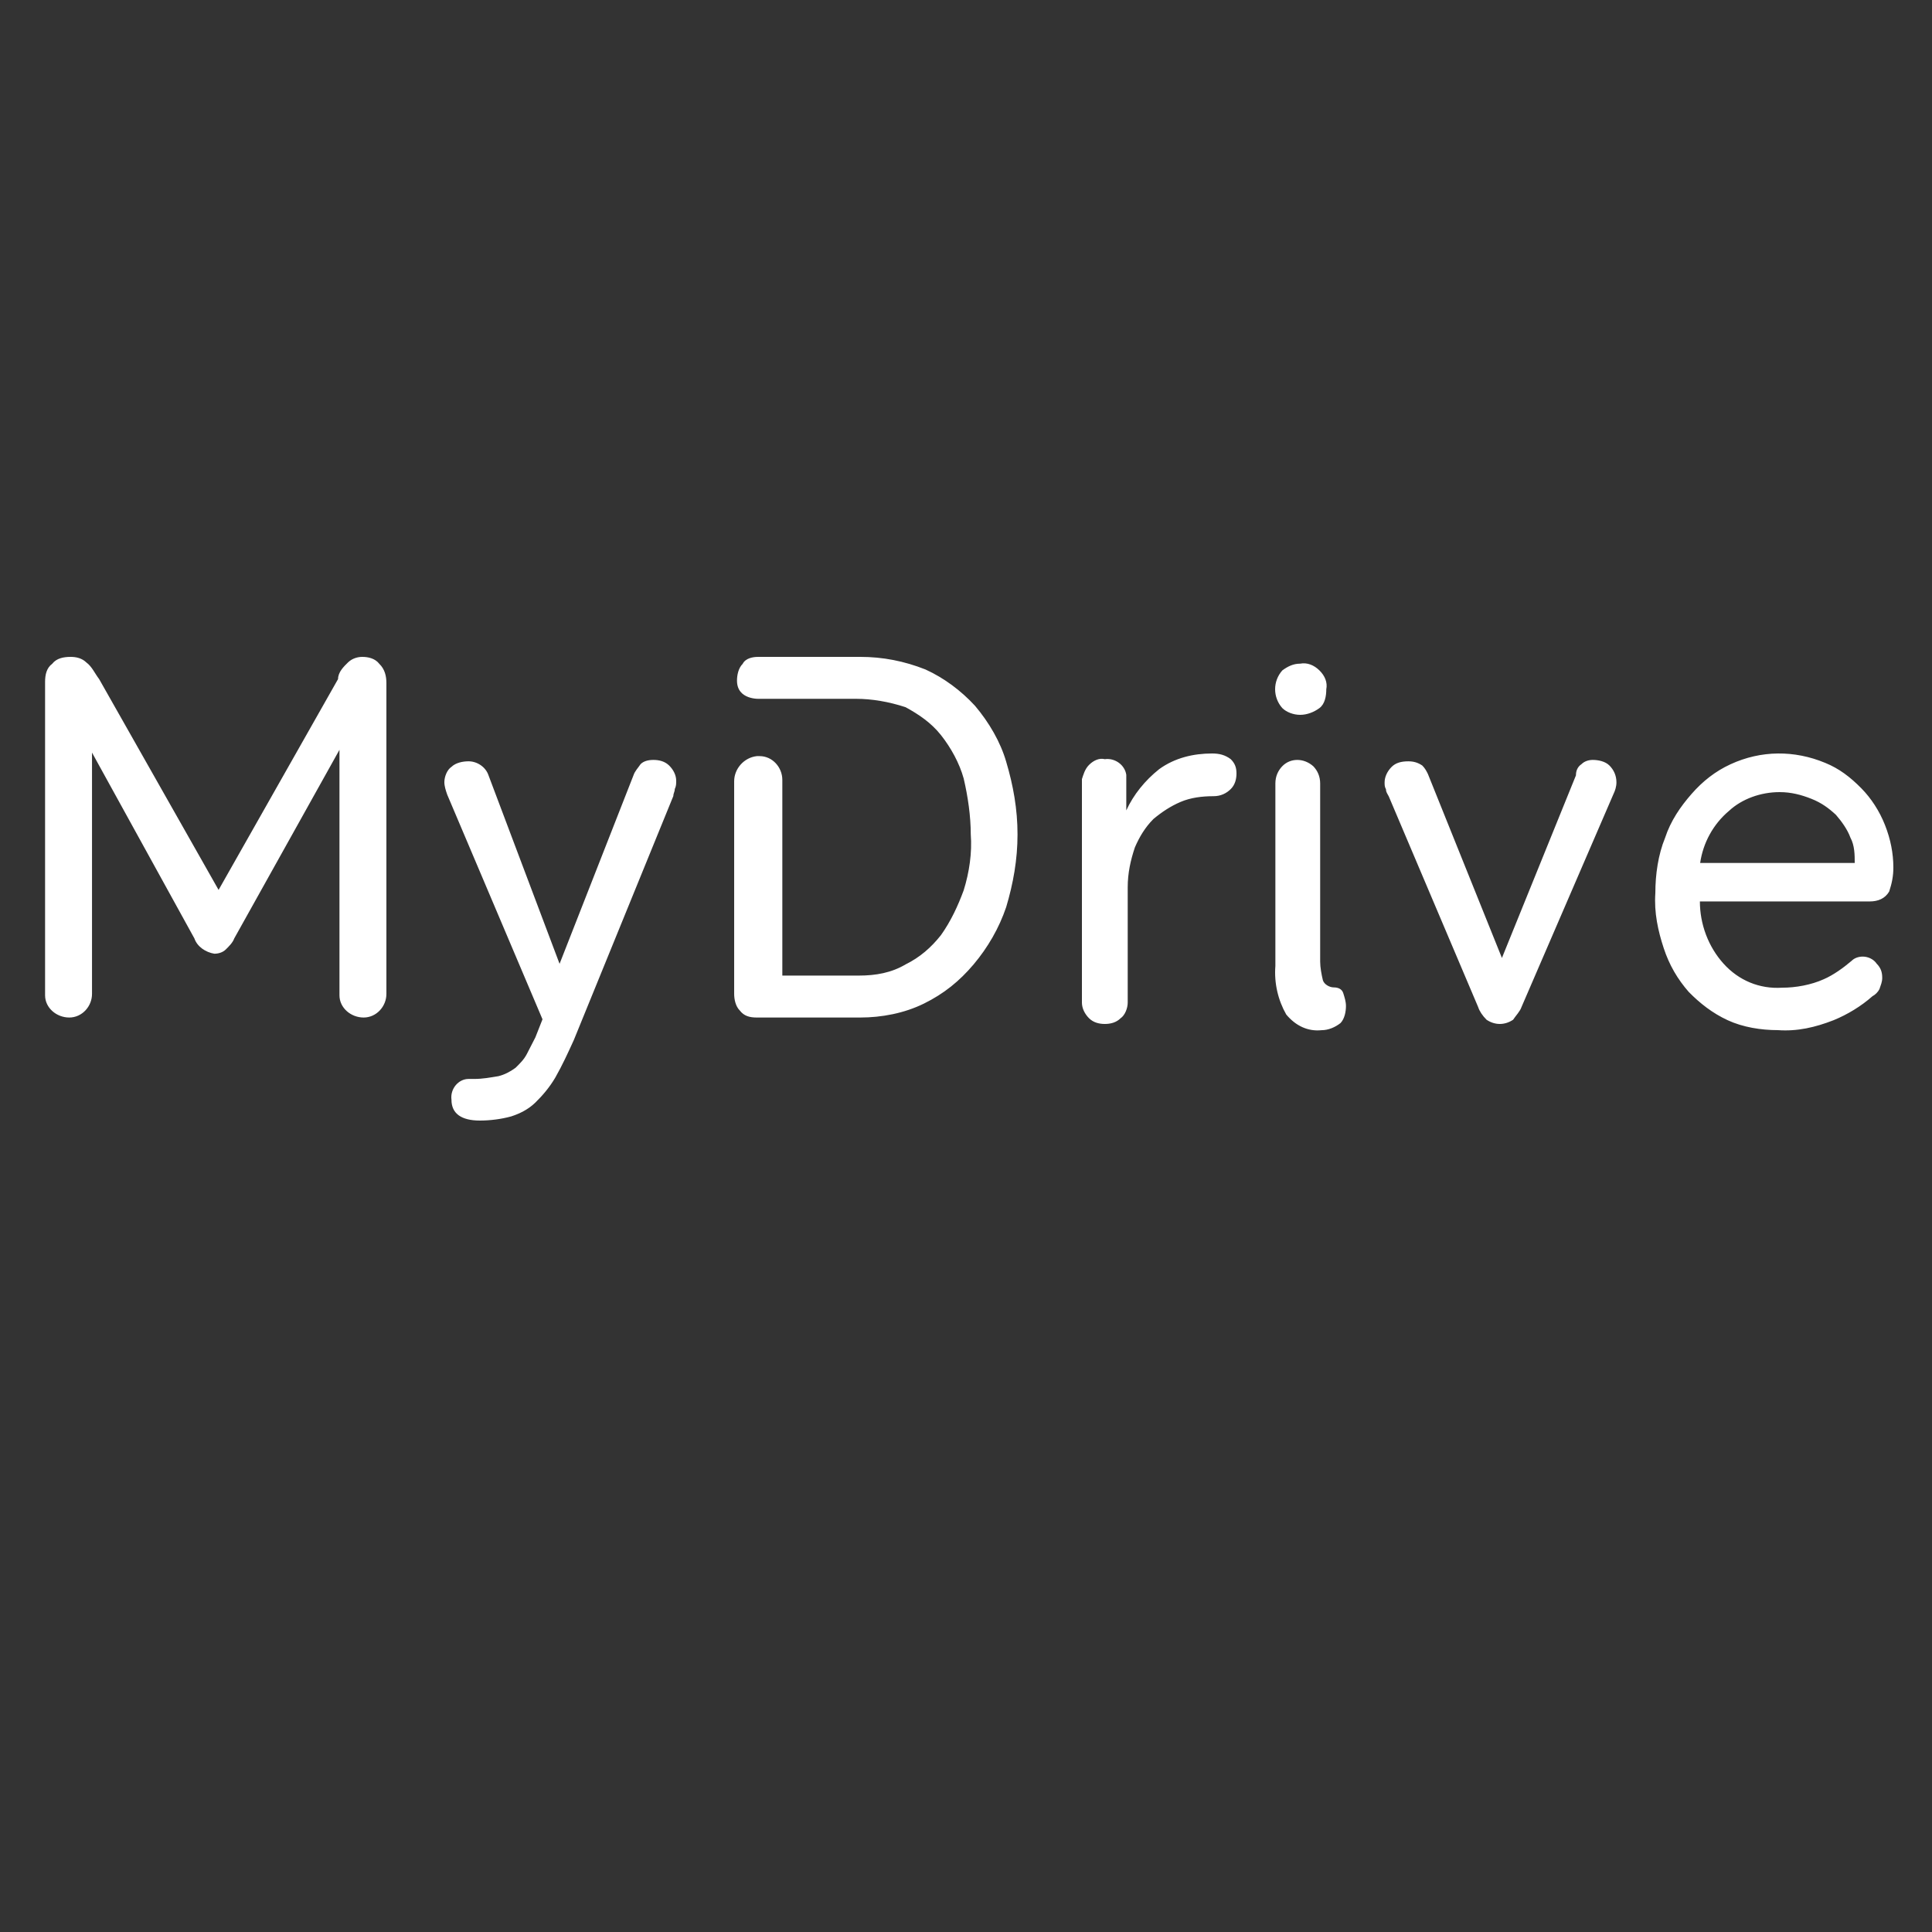 
<svg width="300px" height="300px" viewBox="0 0 300 300" version="1.1" xmlns="http://www.w3.org/2000/svg" xmlns:xlink="http://www.w3.org/1999/xlink">
    <rect x="0" y="0" width="300" height="300" fill="#333333" stroke="none"/>
    <!-- Generator: Sketch 50.2 (55047) - http://www.bohemiancoding.com/sketch -->
    <desc>Created with Sketch.</desc>
    <defs></defs>
    <g id="partner-logos" stroke="none" stroke-width="1" fill="none" fill-rule="evenodd">
        <g id="mydrive-white" fill="#FFFFFF" fill-rule="nonzero">
            <path d="M54.038,102.862 C54.7,102.215 55.583,102 56.246,102 C57.129,102 58.233,102.215 58.896,103.077 C59.779,103.938 60,105.015 60,106.092 L60,154.338 C60,156.277 58.454,158 56.467,158 C54.479,158 52.712,156.492 52.712,154.554 L52.712,154.338 L52.712,116.431 L36.371,145.723 C36.15,146.369 35.487,147.015 35.046,147.446 C34.604,147.877 33.942,148.092 33.279,148.092 C31.954,147.877 30.629,147.015 30.188,145.723 L14.287,116.862 L14.287,154.338 C14.287,156.277 12.742,158 10.754,158 C8.767,158 7,156.492 7,154.554 L7,154.338 L7,105.877 C7,104.8 7.221,103.723 8.104,103.077 C8.767,102.215 9.871,102 10.975,102 C11.858,102 12.742,102.215 13.404,102.862 C14.287,103.508 14.729,104.585 15.392,105.446 L33.942,138.185 L52.492,105.446 C52.492,104.369 53.375,103.508 54.038,102.862 Z M69.442,123.385 C69.221,122.738 69,122.092 69,121.446 C69,120.585 69.442,119.508 70.104,119.077 C70.767,118.431 71.871,118.215 72.755,118.215 C74.08,118.215 75.405,119.077 75.847,120.369 L86.89,149.662 L98.374,120.369 C98.595,119.723 99.037,119.292 99.479,118.646 C99.92,118.215 100.583,118 101.466,118 C102.35,118 103.233,118.215 103.896,118.862 C104.558,119.508 105,120.369 105,121.231 C105,121.662 105,122.092 104.779,122.523 C104.779,122.954 104.558,123.169 104.558,123.6 L89.098,161.508 C88.215,163.446 87.331,165.385 86.227,167.323 C85.344,168.831 84.239,170.123 83.135,171.2 C82.031,172.277 80.706,172.923 79.38,173.354 C77.834,173.785 76.067,174 74.521,174 C71.65,174 70.104,172.923 70.104,170.769 C69.883,169.046 71.209,167.538 72.755,167.538 C72.975,167.538 73.196,167.538 73.638,167.538 C74.963,167.538 76.067,167.323 77.393,167.108 C78.276,166.892 79.16,166.462 80.043,165.815 C80.706,165.169 81.368,164.523 81.81,163.662 C82.252,162.8 82.693,161.938 83.135,161.077 L84.239,158.277 L69.442,123.385 Z M121.48,121.101 L121.48,151.488 L133.36,151.488 C136,151.488 138.42,151.054 140.62,149.752 C142.82,148.667 144.58,147.147 146.12,145.194 C147.66,143.023 148.76,140.636 149.64,138.248 C150.52,135.426 150.96,132.388 150.74,129.566 C150.74,126.744 150.3,123.705 149.64,120.884 C148.98,118.496 147.66,116.109 146.12,114.155 C144.58,112.202 142.6,110.899 140.62,109.814 C137.98,108.946 135.34,108.512 132.92,108.512 L117.96,108.512 C117.96,108.512 114.44,108.729 114.44,105.69 C114.44,104.822 114.66,103.736 115.32,103.085 C115.76,102.217 116.86,102 117.74,102 L133.58,102 C137.1,102 140.4,102.651 143.7,103.953 C146.56,105.256 149.2,107.209 151.4,109.597 C153.6,112.202 155.36,115.24 156.24,118.279 C157.34,121.969 158,125.659 158,129.566 C158,133.473 157.34,137.163 156.24,140.853 C155.14,144.109 153.38,147.147 151.18,149.752 C148.98,152.357 146.56,154.31 143.48,155.829 C140.4,157.349 136.88,158 133.58,158 L117.52,158 C116.42,158 115.54,157.783 114.88,156.915 C114.22,156.264 114,155.178 114,154.31 L114,121.318 C114,119.364 115.54,117.628 117.52,117.411 C117.74,117.411 117.74,117.411 117.96,117.411 C119.94,117.411 121.48,119.147 121.48,121.101 Z M169.111,118.768 C169.778,118.105 170.667,117.663 171.556,117.884 C173.111,117.663 174.667,118.768 174.889,120.316 C174.889,120.537 174.889,120.979 174.889,121.2 L174.889,125.842 C176,123.411 177.778,121.2 180,119.432 C182.444,117.663 185.333,117 188.222,117 C189.333,117 190.222,117.221 191.111,117.884 C191.778,118.547 192,119.211 192,120.095 C192,120.979 191.778,121.863 191.111,122.526 C190.444,123.189 189.556,123.632 188.444,123.632 C186.667,123.632 184.889,123.853 183.333,124.516 C181.778,125.179 180.444,126.063 179.111,127.168 C177.778,128.495 176.889,130.042 176.222,131.589 C175.556,133.579 175.111,135.568 175.111,137.779 L175.111,155.684 C175.111,156.568 174.667,157.674 174,158.116 C173.333,158.779 172.444,159 171.556,159 C170.667,159 169.778,158.779 169.111,158.116 C168.444,157.453 168,156.568 168,155.684 L168,120.979 C168.222,120.316 168.444,119.432 169.111,118.768 Z M204.879,104.099 C205.732,104.935 206.159,105.981 205.946,107.027 C205.946,108.072 205.732,109.327 204.879,109.954 C204.026,110.582 202.959,111 201.893,111 C200.826,111 199.76,110.582 199.12,109.954 C197.627,108.281 197.627,105.772 199.12,104.099 C199.973,103.472 200.826,103.053 201.893,103.053 C202.959,102.844 204.026,103.262 204.879,104.099 Z M199.094,118.997 C200.358,117.668 202.466,117.668 203.942,118.997 C204.574,119.661 204.995,120.547 204.995,121.654 L204.995,149.337 C204.995,150.222 205.206,151.33 205.417,152.215 C205.628,152.88 206.471,153.323 207.103,153.323 C207.735,153.323 208.368,153.544 208.578,154.209 C208.789,154.873 209,155.537 209,156.202 C209,157.088 208.789,158.195 208.157,158.859 C207.314,159.524 206.26,159.967 205.206,159.967 C203.098,160.188 201.201,159.302 199.726,157.531 C198.461,155.316 197.829,152.658 198.04,150.001 L198.04,121.654 C198.04,120.547 198.461,119.661 199.094,118.997 Z M245.578,118.654 C246.012,118.218 246.663,118 247.313,118 C248.181,118 249.265,118.218 249.916,118.872 C250.566,119.527 251,120.399 251,121.489 C251,122.144 250.783,122.798 250.566,123.234 L236.253,156.383 C236.036,157.037 235.386,157.691 234.952,158.346 C233.651,159.218 232.133,159.218 230.831,158.346 C230.181,157.691 229.747,157.037 229.53,156.383 L215.651,123.67 C215.434,123.234 215.217,123.016 215.217,122.58 C215,122.144 215,121.926 215,121.489 C215,120.617 215.434,119.745 216.084,119.09 C216.735,118.436 217.602,118.218 218.687,118.218 C219.554,118.218 220.205,118.436 220.855,118.872 C221.289,119.309 221.506,119.745 221.723,120.181 L233.217,148.75 L244.711,120.399 C244.711,119.745 244.928,119.09 245.578,118.654 Z M267.632,149.637 C270.01,152.272 273.252,153.59 276.71,153.37 C278.871,153.37 281.248,152.931 283.194,152.053 C284.706,151.394 286.219,150.296 287.516,149.198 C287.948,148.759 288.597,148.539 289.245,148.539 C290.11,148.539 290.974,148.979 291.406,149.637 C292.055,150.296 292.271,150.955 292.271,151.833 C292.271,152.492 292.055,152.931 291.839,153.59 C291.623,154.029 291.19,154.468 290.758,154.688 C289.029,156.225 286.868,157.542 284.706,158.421 C281.897,159.519 279.087,160.178 276.061,159.958 C273.468,159.958 270.658,159.519 268.281,158.421 C265.903,157.323 263.958,155.786 262.229,154.029 C260.5,152.053 259.203,149.857 258.339,147.222 C257.474,144.587 256.826,141.732 257.042,138.658 C257.042,135.803 257.474,132.729 258.555,130.094 C259.419,127.459 260.932,125.263 262.661,123.287 C264.39,121.31 266.335,119.773 268.713,118.675 C273.468,116.48 278.655,116.48 283.41,118.456 C285.571,119.334 287.3,120.652 289.029,122.408 C290.542,123.946 291.839,125.922 292.703,128.118 C293.568,130.314 294,132.509 294,134.705 C294,136.023 293.784,137.121 293.352,138.438 C292.703,139.536 291.623,139.975 290.326,139.975 L263.958,139.975 C263.958,143.489 265.255,147.002 267.632,149.637 Z M268.486,125.906 C266.019,127.981 264.449,130.887 264,134 L288,134 C288,132.755 288,131.302 287.327,130.057 C286.879,128.811 285.981,127.566 285.084,126.528 C283.963,125.491 282.841,124.66 281.271,124.038 C279.701,123.415 278.131,123 276.336,123 C273.421,123 270.505,124.038 268.486,125.906 Z" id="Logotype_-_white-Copy"></path>
        </g>
    </g>
</svg>